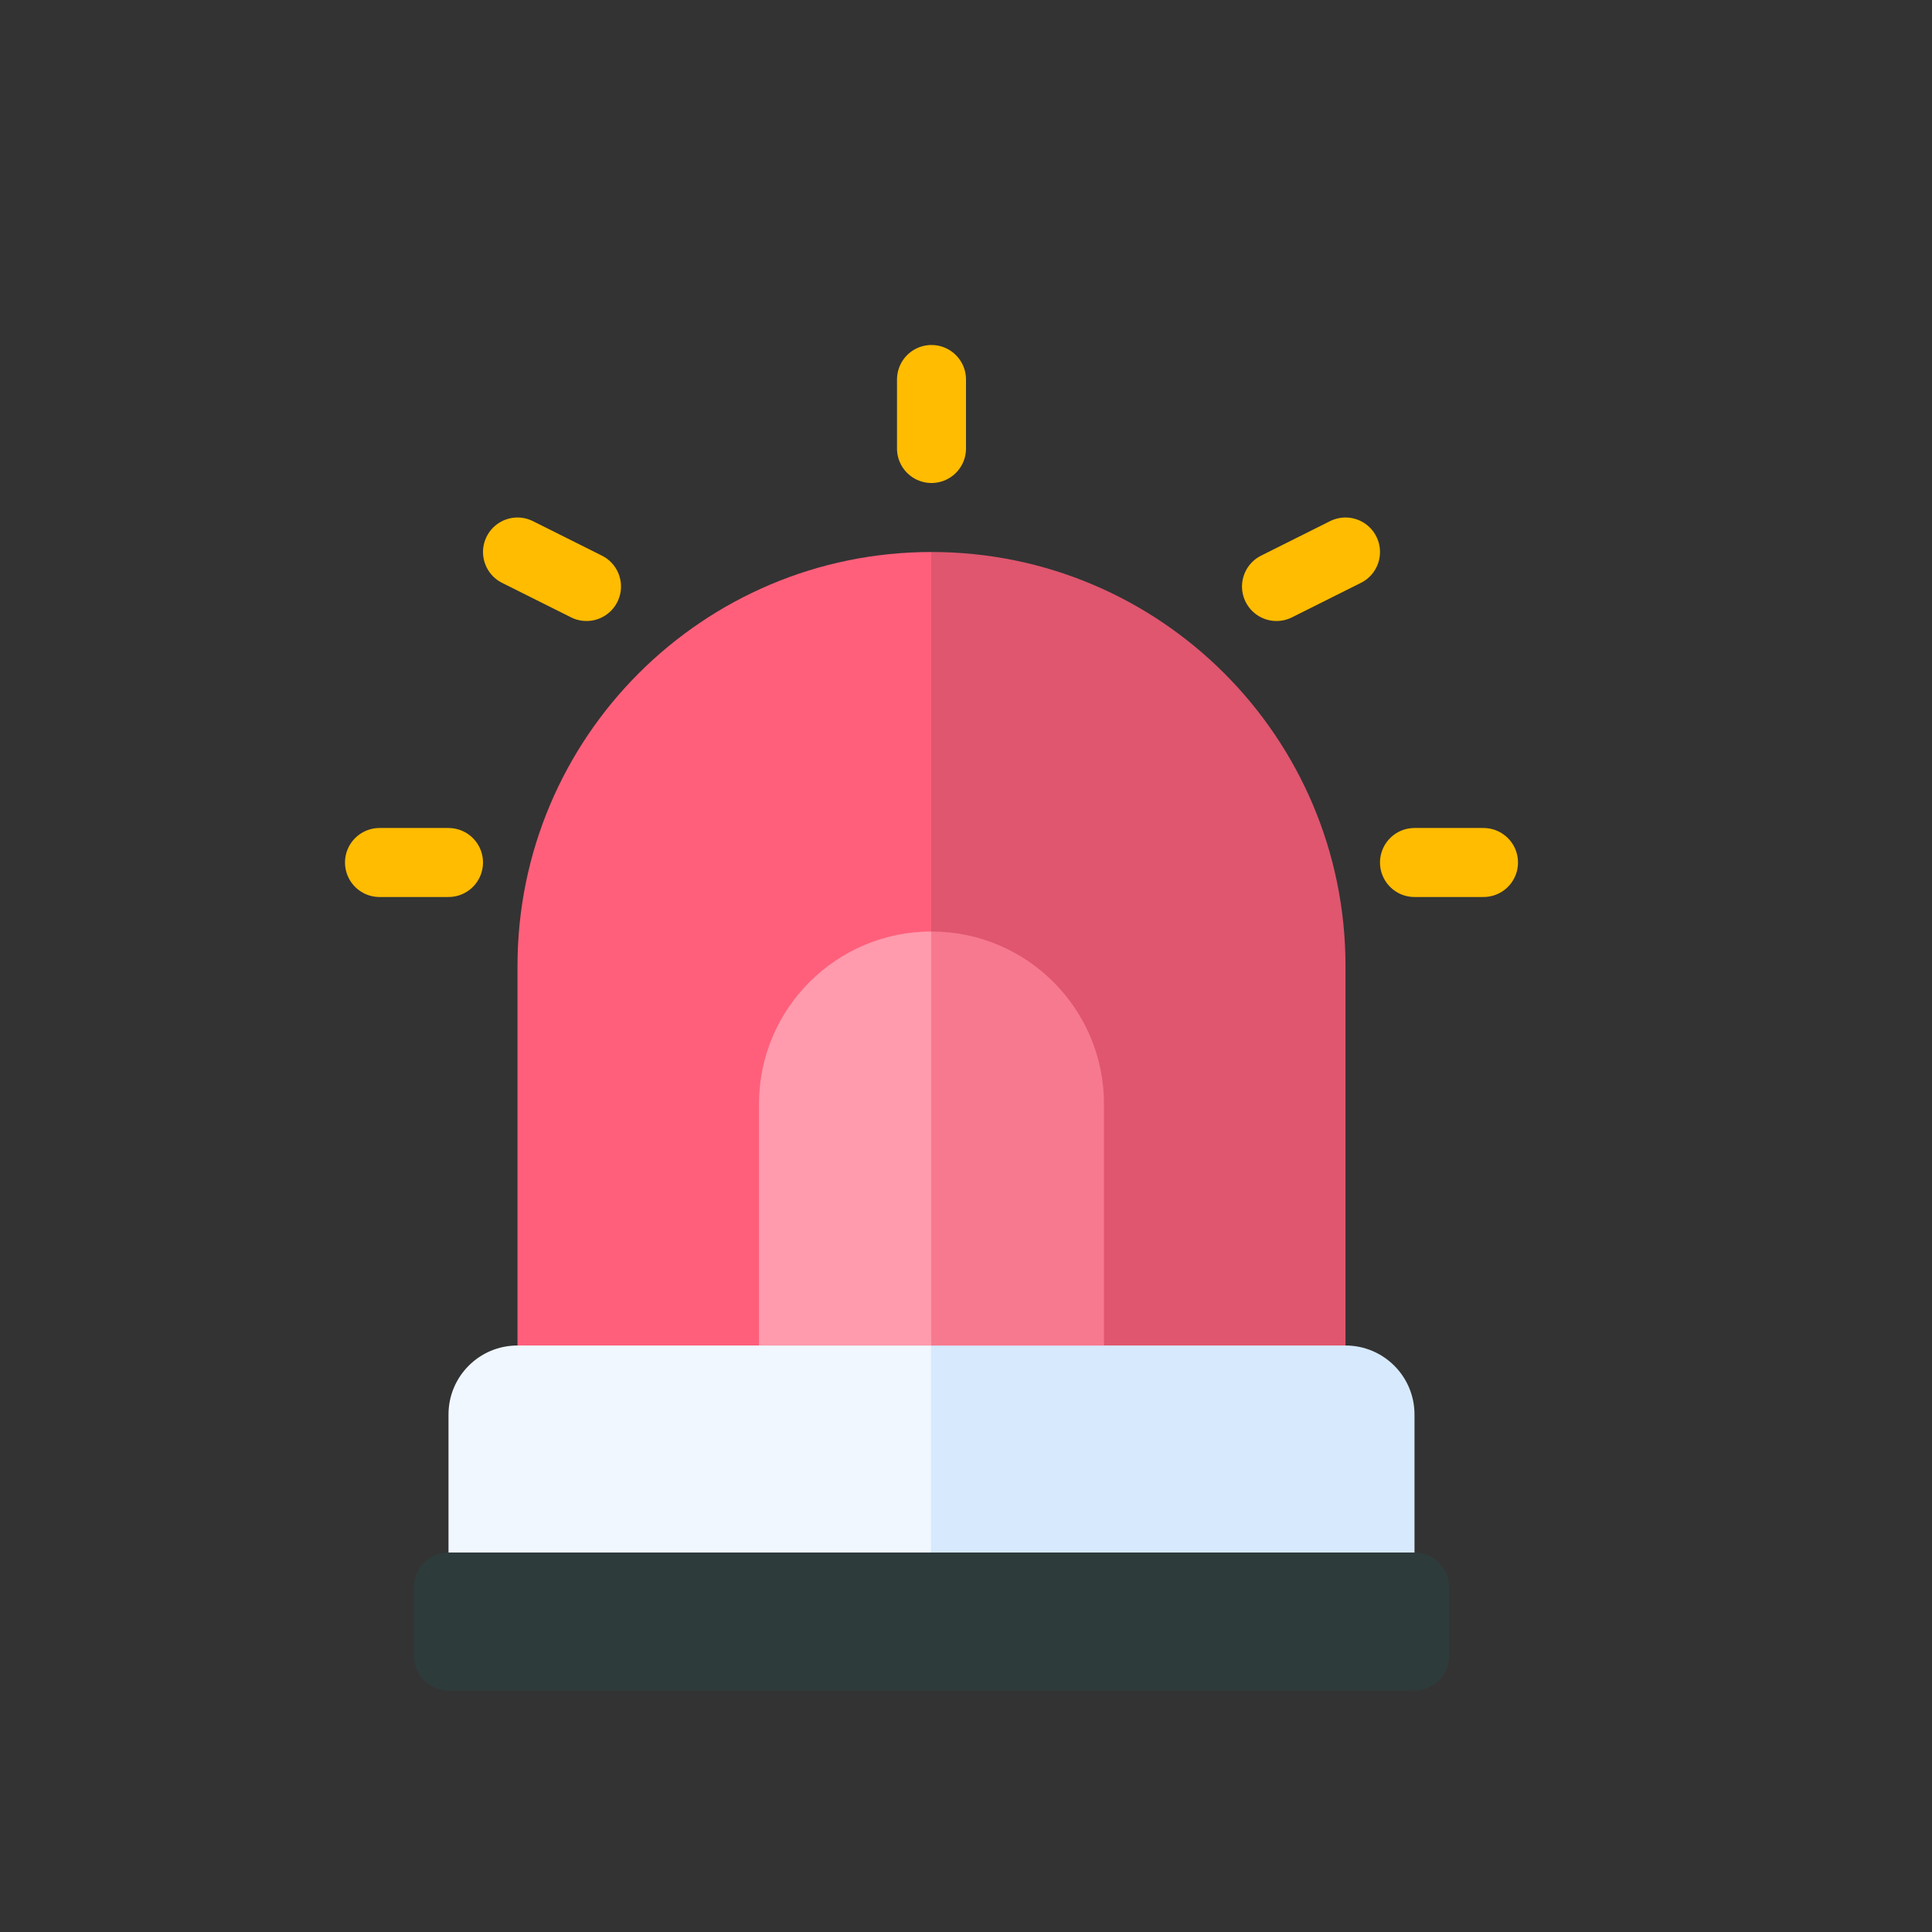<svg width="56" height="56" viewBox="0 0 56 56" fill="none" xmlns="http://www.w3.org/2000/svg">
<rect x="0" y="0" width="56" height="56" fill="#333333" stroke="none"/>
<path d="M15 28C15 21.373 20.373 16 27 16C33.627 16 39 21.373 39 28V40H15V28Z" fill="url(#paint0_linear_403_2706)"/>
<path d="M13 41C13 39.895 13.895 39 15 39H39C40.105 39 41 39.895 41 41V46C41 47.105 40.105 48 39 48H15C13.895 48 13 47.105 13 46V41Z" fill="url(#paint1_linear_403_2706)"/>
<path d="M12 46C12 45.448 12.448 45 13 45H41C41.552 45 42 45.448 42 46V48C42 48.552 41.552 49 41 49H13C12.448 49 12 48.552 12 48V46Z" fill="#2E3B3B"/>
<path d="M22 32C22 29.239 24.239 27 27 27C29.761 27 32 29.239 32 32V39H22V32Z" fill="url(#paint2_linear_403_2706)"/>
<path d="M11 25H13" stroke="#FFBC00" stroke-width="2" stroke-linecap="round"/>
<path d="M27 11V13" stroke="#FFBC00" stroke-width="2" stroke-linecap="round"/>
<path d="M15 16L17 17" stroke="#FFBC00" stroke-width="2" stroke-linecap="round"/>
<path d="M41 25H43" stroke="#FFBC00" stroke-width="2" stroke-linecap="round"/>
<path d="M39 16L37 17" stroke="#FFBC00" stroke-width="2" stroke-linecap="round"/>
<defs>
<linearGradient id="paint0_linear_403_2706" x1="15" y1="29" x2="39" y2="29" gradientUnits="userSpaceOnUse">
<stop offset="0.5" stop-color="#FF5F7B"/>
<stop offset="0.5" stop-color="#DF566E"/>
</linearGradient>
<linearGradient id="paint1_linear_403_2706" x1="13" y1="43.875" x2="41" y2="43.875" gradientUnits="userSpaceOnUse">
<stop offset="0.499" stop-color="#F0F7FF"/>
<stop offset="0.5" stop-color="#D7E9FC"/>
</linearGradient>
<linearGradient id="paint2_linear_403_2706" x1="22" y1="33.5" x2="32" y2="33.5" gradientUnits="userSpaceOnUse">
<stop offset="0.5" stop-color="#FF9BAD"/>
<stop offset="0.5" stop-color="#F7798F"/>
</linearGradient>
</defs>
</svg>
